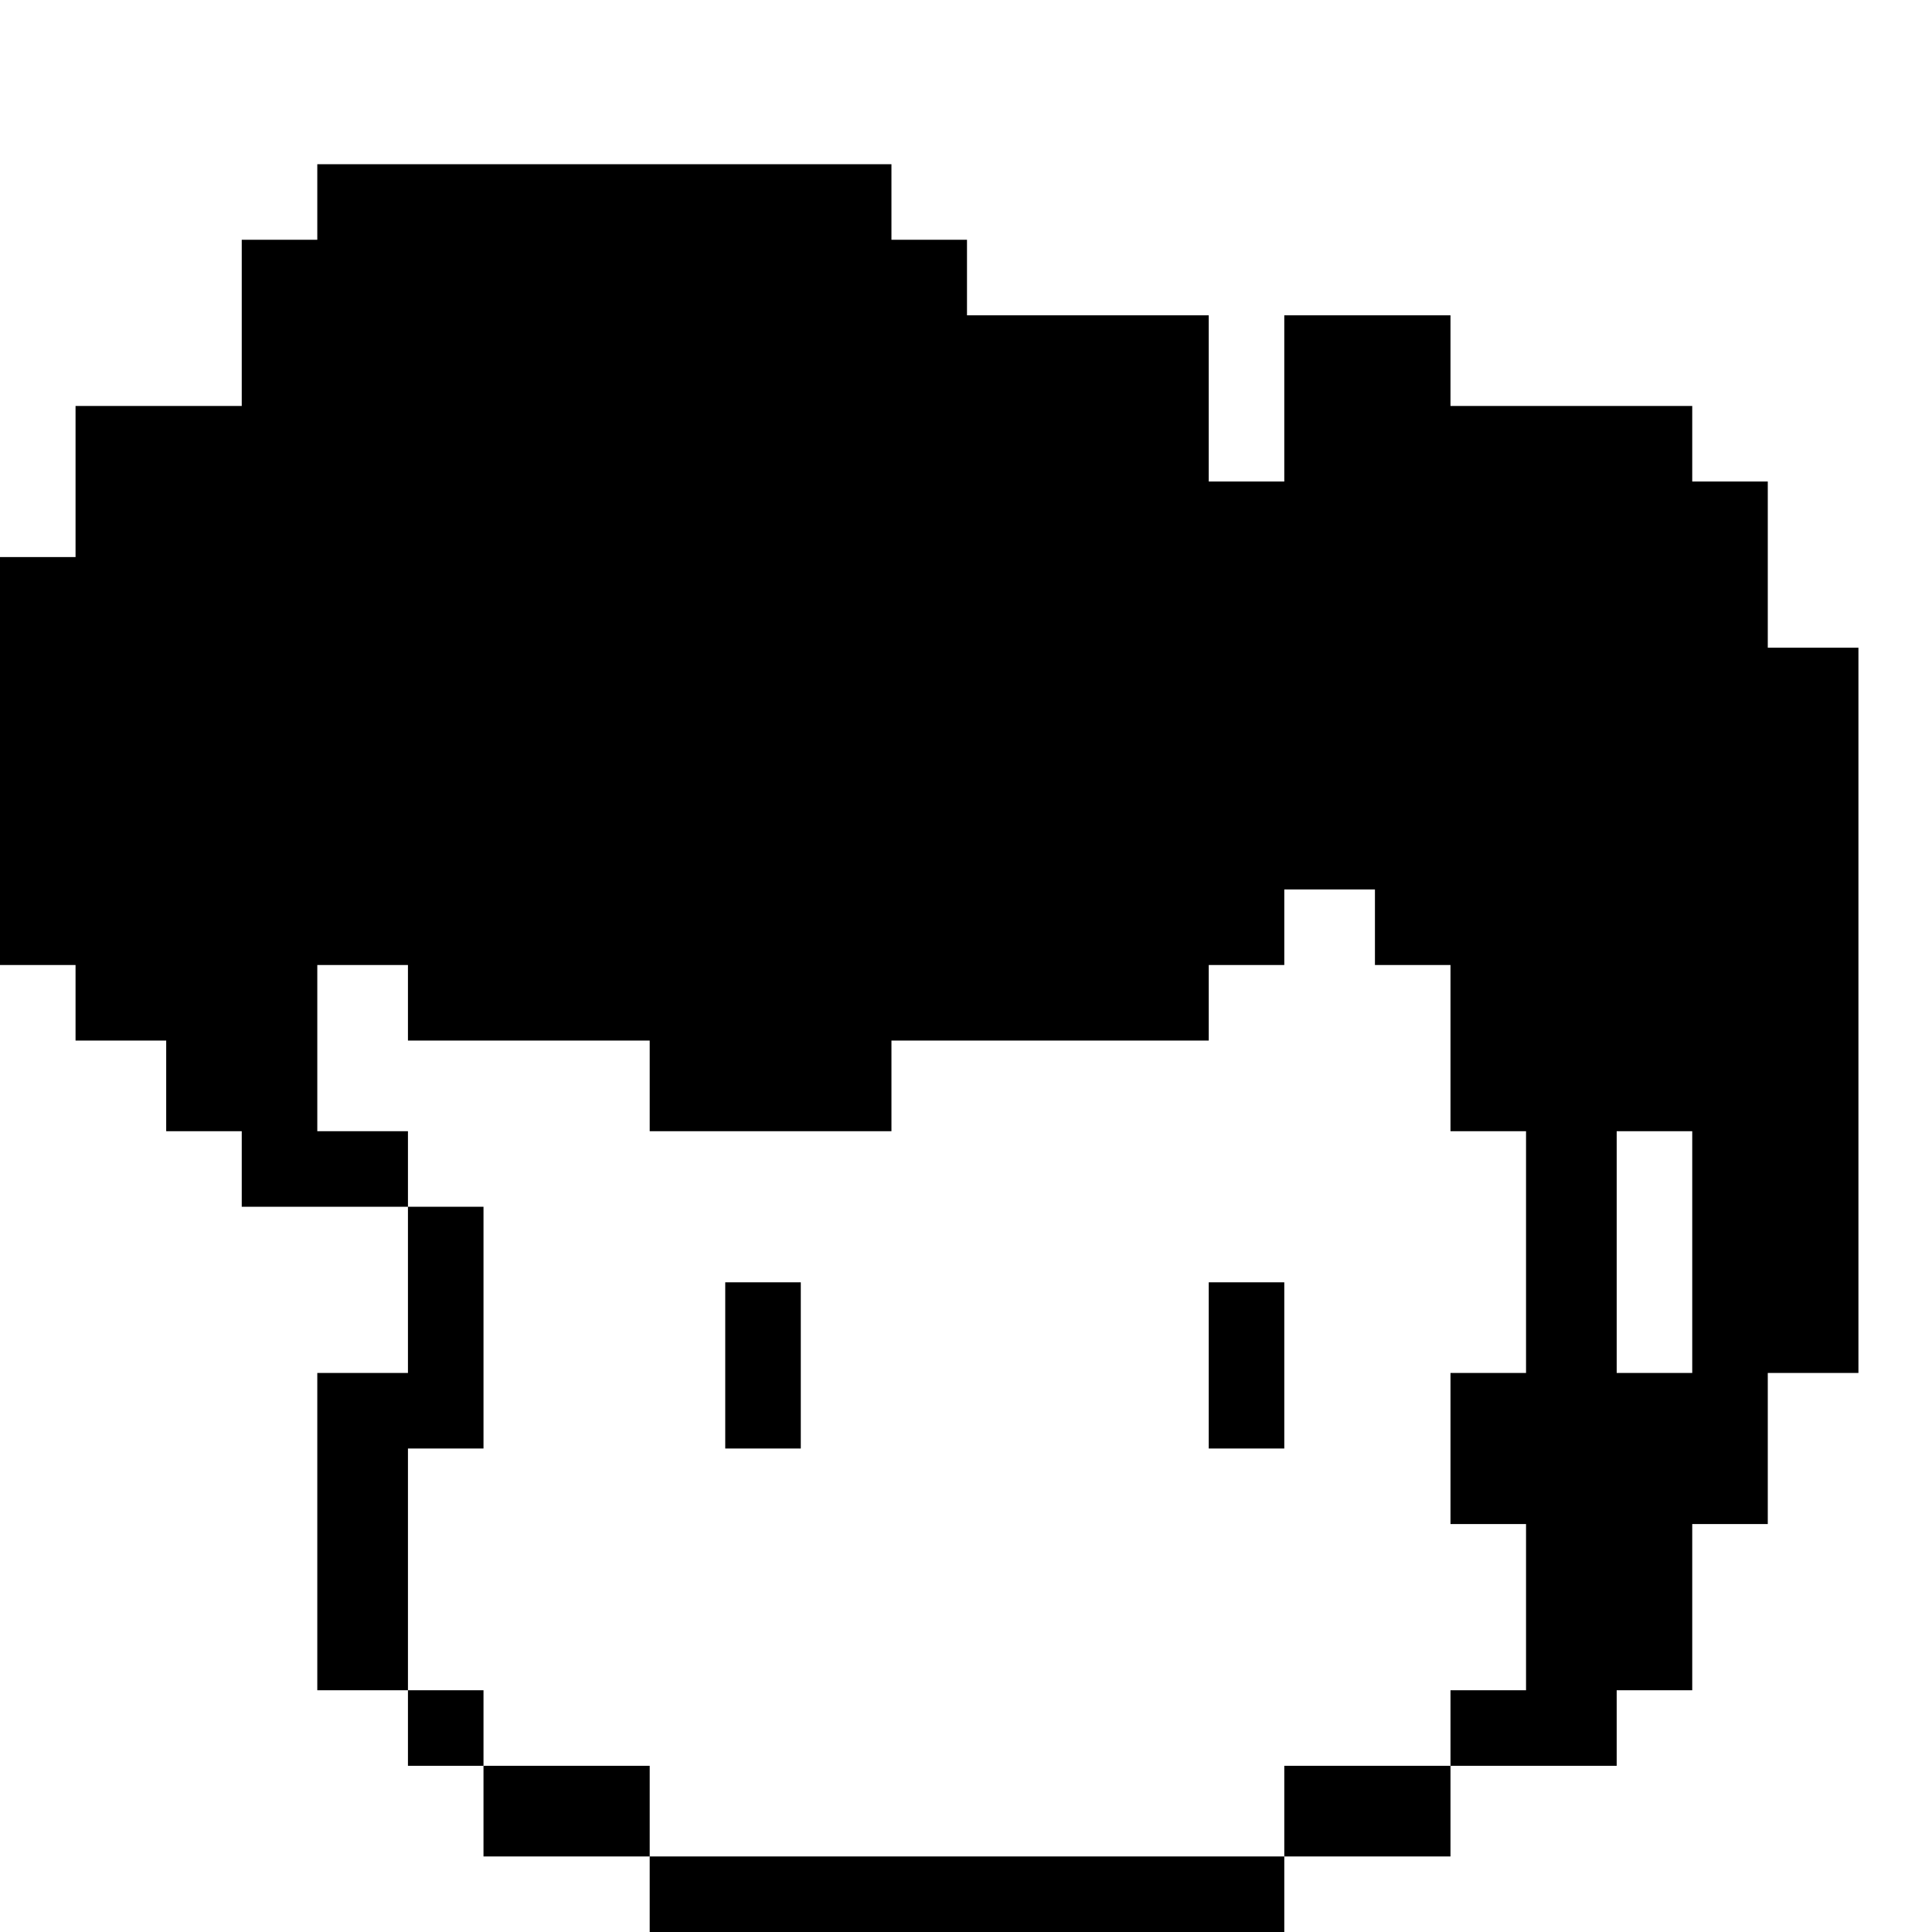 <?xml version="1.0" standalone="no"?>
<!DOCTYPE svg PUBLIC "-//W3C//DTD SVG 20010904//EN"
 "http://www.w3.org/TR/2001/REC-SVG-20010904/DTD/svg10.dtd">
<svg version="1.0" xmlns="http://www.w3.org/2000/svg"
 width="468pt" height="468pt" viewBox="0 0 468 468"
 preserveAspectRatio="xMidYMid meet">
<g transform="translate(0,468) scale(0.366,-0.366)"
fill="#000000" stroke="none">
<path d="M210 1145 l0 -25 -25 0 -25 0 0 -55 0 -55 -55 0 -55 0 0 -50 0 -50
-25 0 -25 0 0 -135 0 -135 25 0 25 0 0 -25 0 -25 30 0 30 0 0 -30 0 -30 25 0
25 0 0 -25 0 -25 55 0 55 0 0 -55 0 -55 -30 0 -30 0 0 -105 0 -105 30 0 30 0
0 -25 0 -25 25 0 25 0 0 -30 0 -30 55 0 55 0 0 -25 0 -25 210 0 210 0 0 25 0
25 55 0 55 0 0 30 0 30 55 0 55 0 0 25 0 25 25 0 25 0 0 55 0 55 25 0 25 0 0
50 0 50 30 0 30 0 0 240 0 240 -30 0 -30 0 0 55 0 55 -25 0 -25 0 0 25 0 25
-80 0 -80 0 0 30 0 30 -55 0 -55 0 0 -55 0 -55 -25 0 -25 0 0 55 0 55 -80 0
-80 0 0 25 0 25 -25 0 -25 0 0 25 0 25 -190 0 -190 0 0 -25z m700 -480 l0 -25
25 0 25 0 0 -55 0 -55 25 0 25 0 0 -80 0 -80 -25 0 -25 0 0 -50 0 -50 25 0 25
0 0 -55 0 -55 -25 0 -25 0 0 -25 0 -25 -55 0 -55 0 0 -30 0 -30 -210 0 -210 0
0 30 0 30 -55 0 -55 0 0 25 0 25 -25 0 -25 0 0 80 0 80 25 0 25 0 0 80 0 80
-25 0 -25 0 0 25 0 25 -30 0 -30 0 0 55 0 55 30 0 30 0 0 -25 0 -25 80 0 80 0
0 -30 0 -30 80 0 80 0 0 30 0 30 105 0 105 0 0 25 0 25 25 0 25 0 0 25 0 25
30 0 30 0 0 -25z m210 -215 l0 -80 -25 0 -25 0 0 80 0 80 25 0 25 0 0 -80z"/>
<path d="M480 375 l0 -55 25 0 25 0 0 55 0 55 -25 0 -25 0 0 -55z"/>
<path d="M800 375 l0 -55 25 0 25 0 0 55 0 55 -25 0 -25 0 0 -55z"/>
</g>
</svg>
